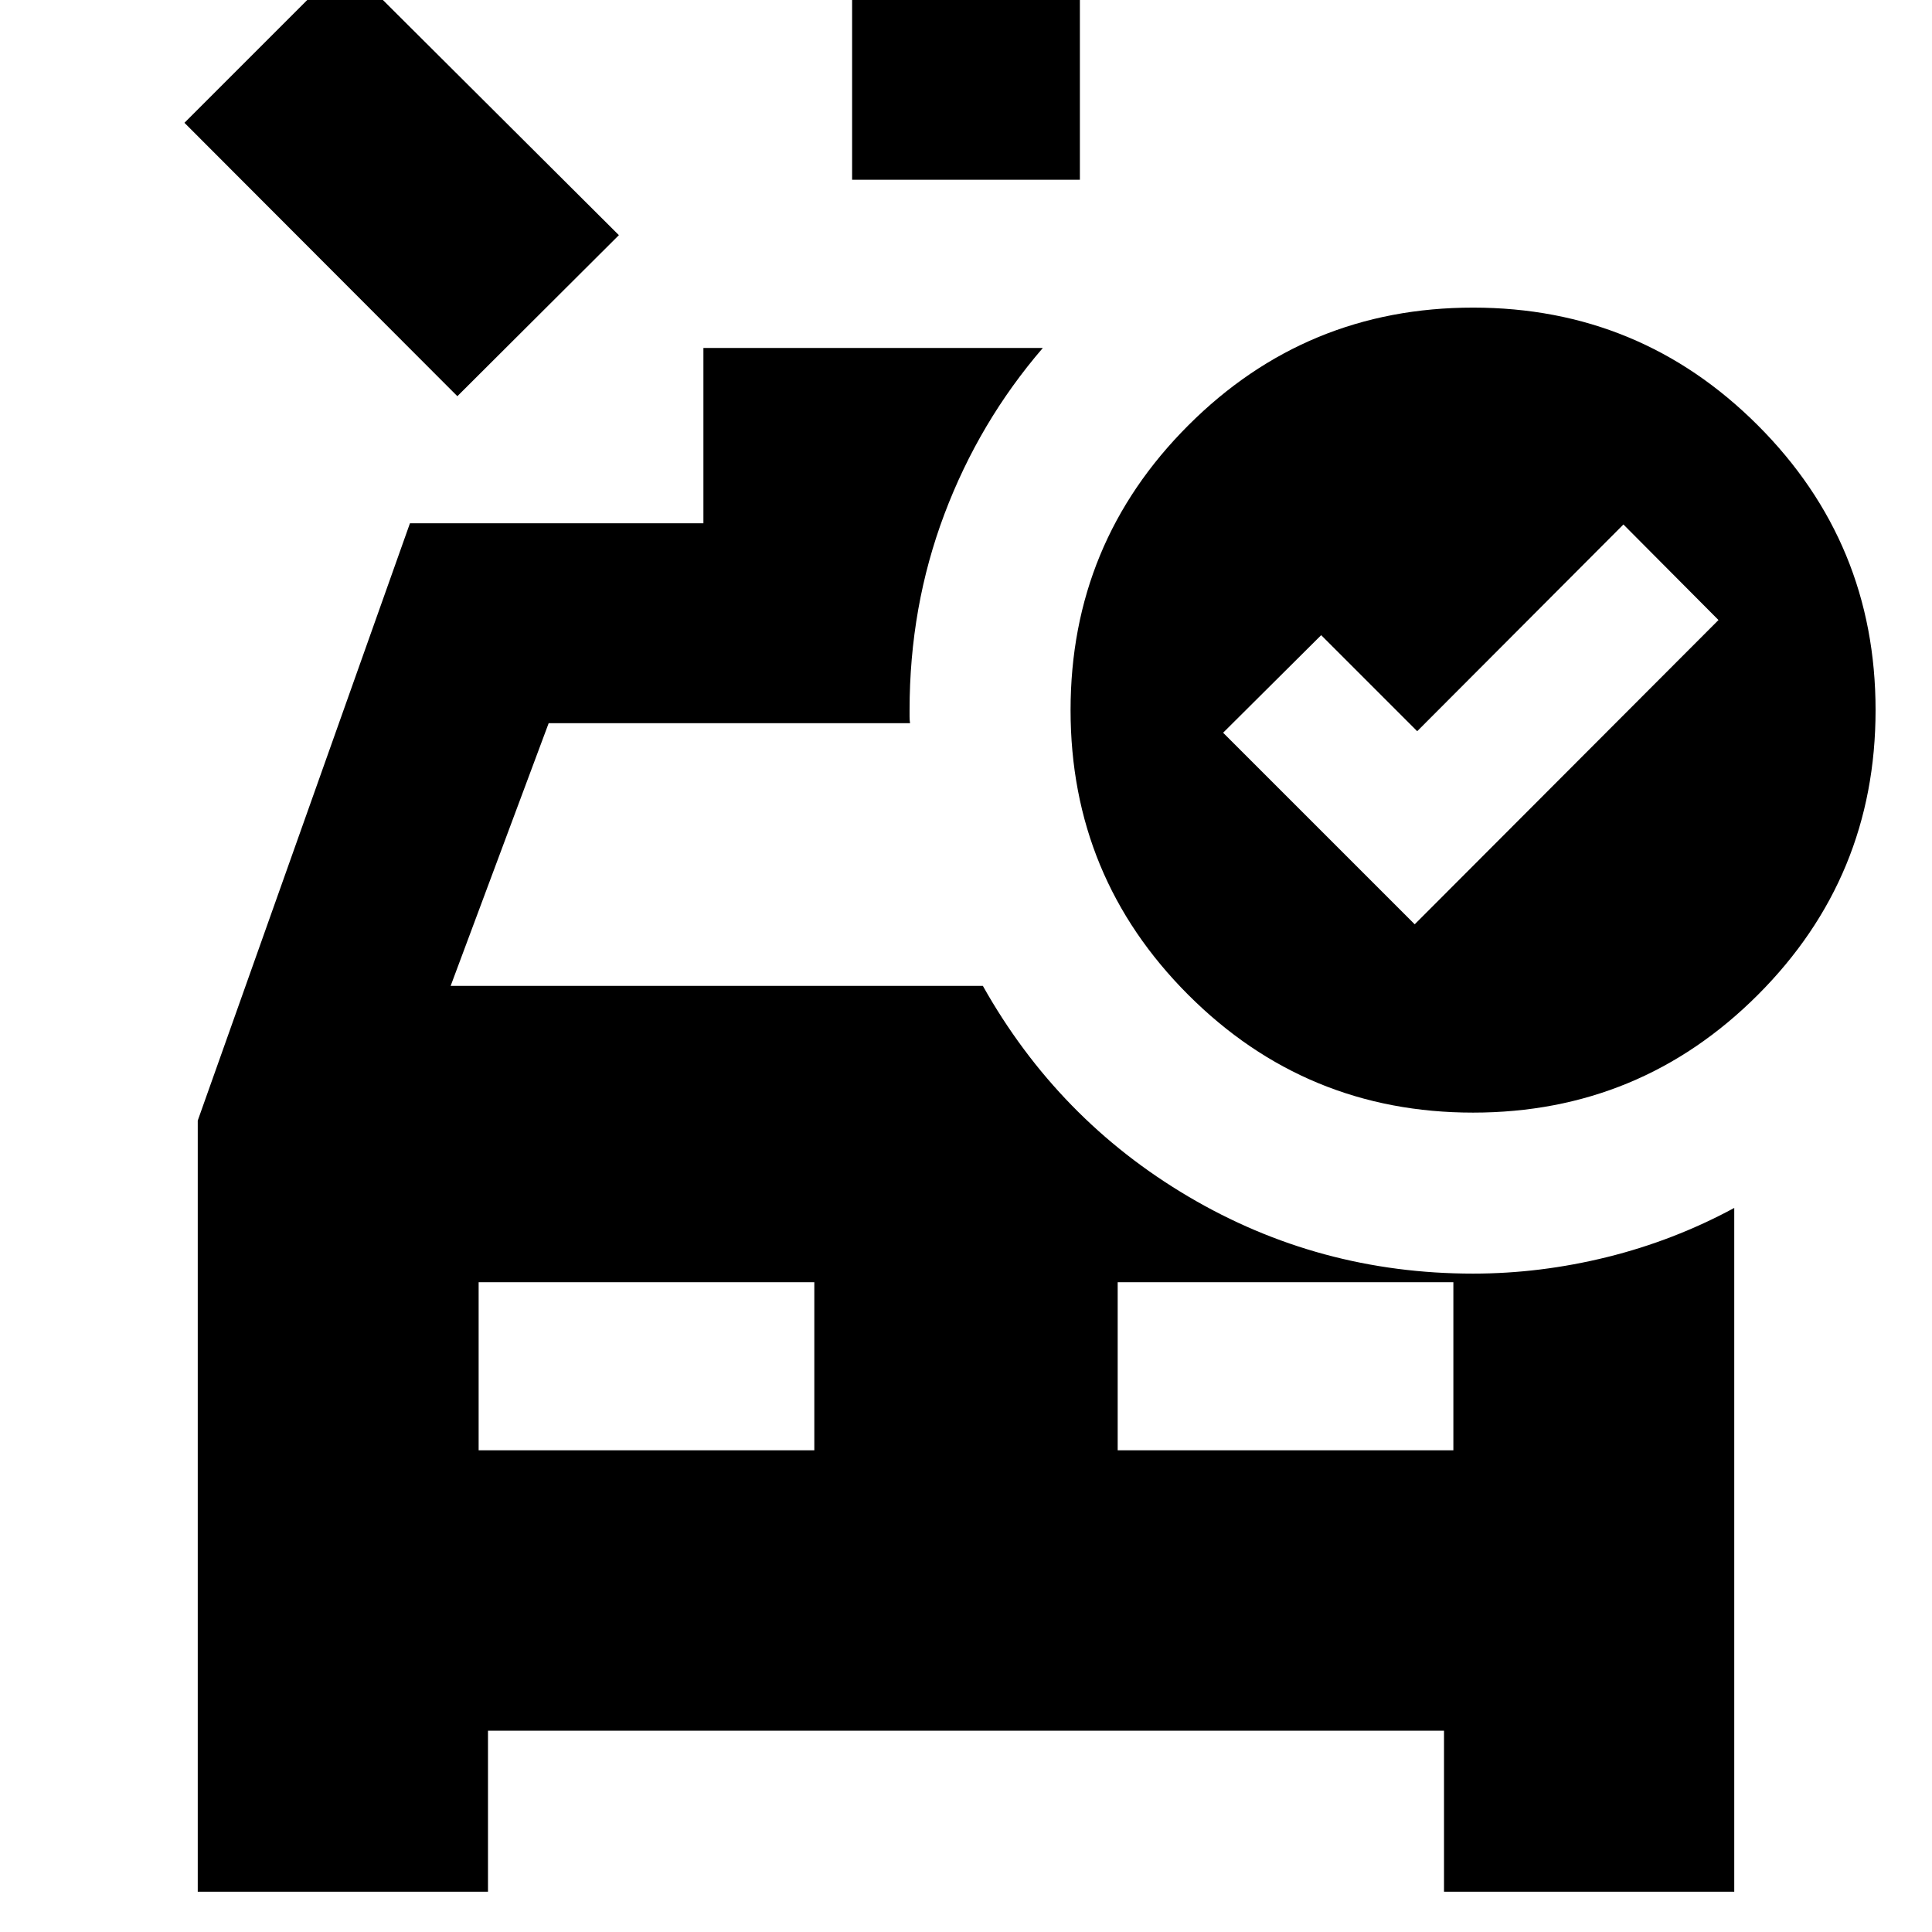 <svg xmlns="http://www.w3.org/2000/svg" height="24" viewBox="0 -960 960 960" width="24"><path d="M423.41-870.67v-183.61h113.18v183.61H423.41ZM227.26-763.13 91.65-898.98l79.78-79.78 136.09 135.61-80.26 80.02Zm10.57 523.78h166.8v-83.52h-166.8v83.52Zm317.54 0h166.8v-83.52h-166.8v83.52Zm147.59-261.37 150.95-151.19-47.24-47.48L704.2-596.67l-47.72-47.72-48.72 48.48 95.2 95.19Zm29 93.57q-83 0-141.5-58.5t-58.5-141.5q0-83 58.5-141.5t141.5-58.5q83 0 141.5 58.5t58.5 141.5q0 83-58.5 141.5t-141.5 58.5ZM98.26-20.02V-403.2L203.7-699.98h145.82v-87.11h168.65q-31.63 36.72-48.92 82.61-17.29 45.89-17.29 97.33v3.25q0 1.81.24 3.25H272.63l-48.7 130.52h264.44q37.28 66.39 102.1 104.68 64.81 38.3 141.49 38.3 33.43 0 66.63-8.22 33.19-8.22 63.15-24.41v339.76H717.52v-80H242.48v80H98.26Z"/></svg>